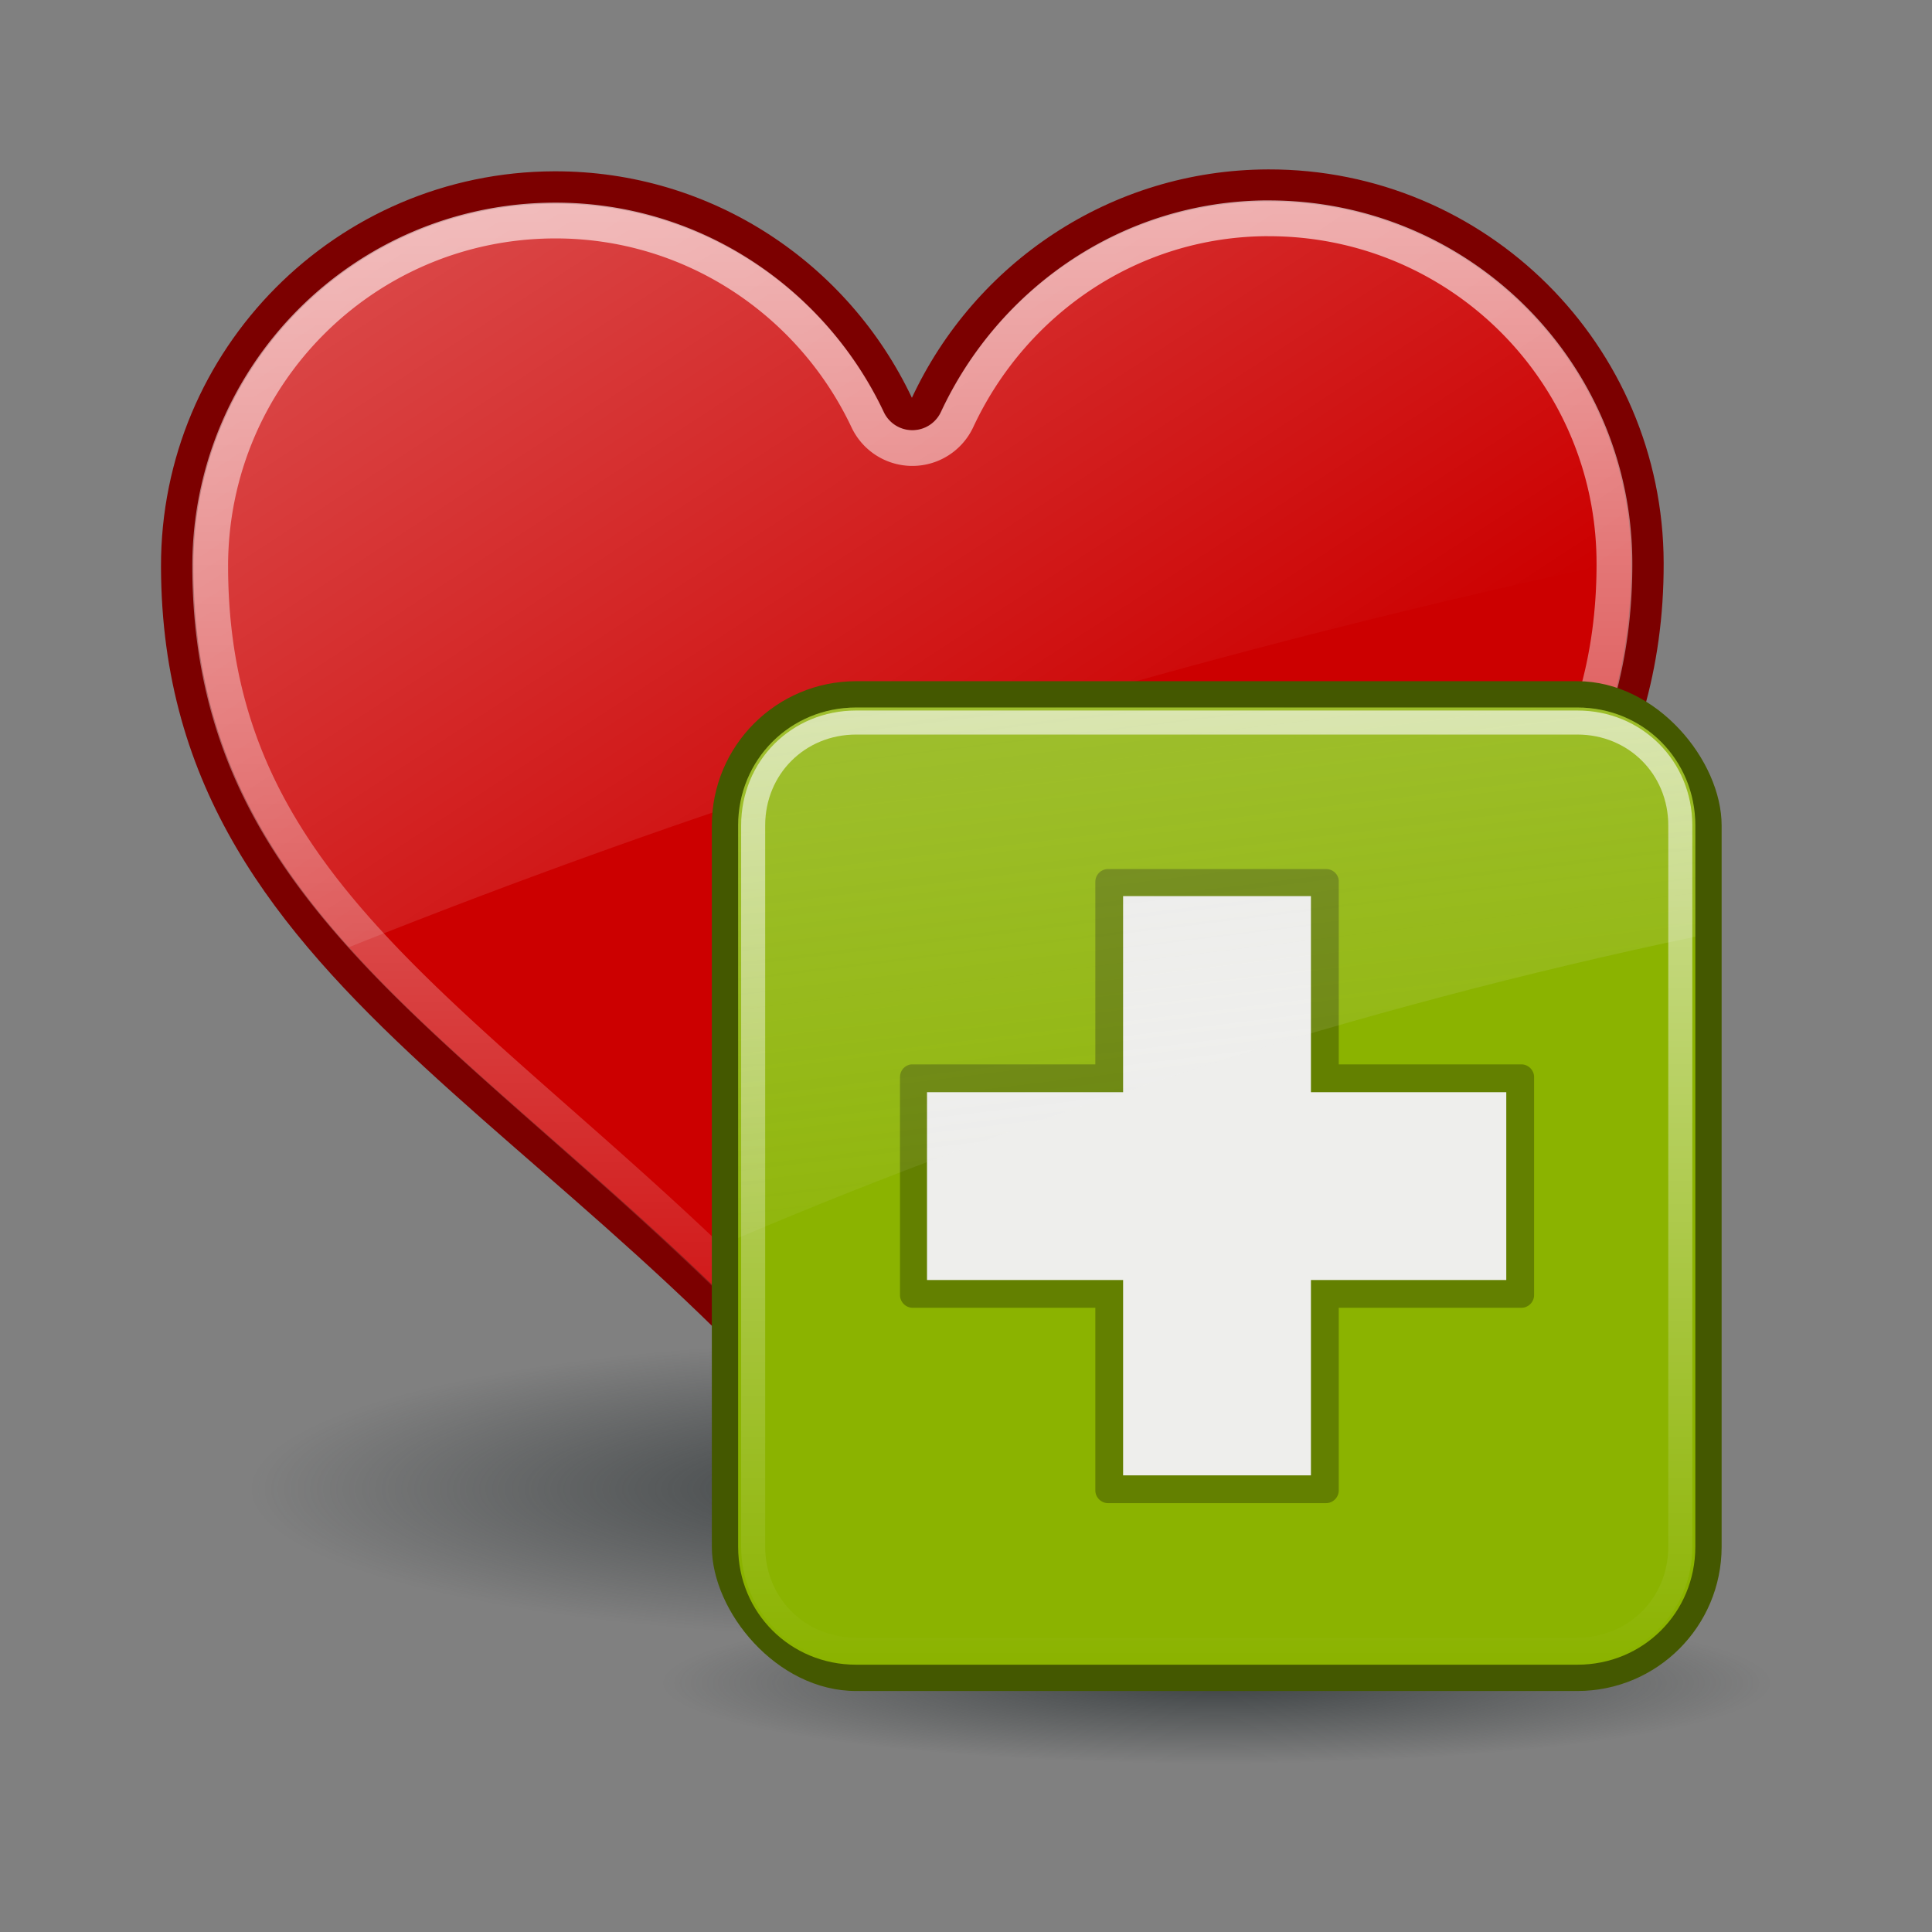 <svg:svg xmlns:ns1="http://www.w3.org/1999/xlink" xmlns:svg="http://www.w3.org/2000/svg" height="54" viewBox="-1.5 -1.265 54 54" width="54">
 <svg:rect x="-1.5" y="-1.265" width="54" height="54" fill="#808080" stroke="none"/>
 <svg:defs id="0">
  <svg:linearGradient id="4">
   <svg:stop id="5K" stop-color="#2e3436" />
   <svg:stop id="5L" offset="1" stop-color="#2e3436" stop-opacity="0" />
  </svg:linearGradient>
  <svg:linearGradient id="5">
   <svg:stop id="5M" stop-color="#fff" />
   <svg:stop id="5N" offset="1" stop-color="#fff" stop-opacity="0" />
  </svg:linearGradient>
  <svg:linearGradient id="6">
   <svg:stop id="5O" stop-color="#fff" stop-opacity="0.8" />
   <svg:stop id="5P" offset="1" stop-color="#fff" stop-opacity="0" />
  </svg:linearGradient>
  <svg:linearGradient id="7">
   <svg:stop id="5Q" stop-color="#777" />
   <svg:stop id="5R" offset="1" stop-color="#fff" />
  </svg:linearGradient>
  <svg:mask id="8">
   <svg:rect fill="url(#O)" height="53.827" id="5S" width="60.58" x="69.801" y="169.35" />
  </svg:mask>
  <svg:mask id="9">
   <svg:rect fill="url(#P)" height="53.827" id="5T" width="60.58" x="69.801" y="79.59" />
  </svg:mask>
  <svg:linearGradient id="A">
   <svg:stop id="5U" stop-color="#fff" stop-opacity="0" />
   <svg:stop id="5V" offset="1" stop-color="#fff" />
  </svg:linearGradient>
  <svg:linearGradient id="B">
   <svg:stop id="5W" stop-opacity="0.678" />
   <svg:stop id="5X" offset="0.57" stop-opacity="0.329" />
   <svg:stop id="5Y" offset="1" stop-opacity="0" />
  </svg:linearGradient>
  <svg:linearGradient id="C">
   <svg:stop id="5Z" stop-color="#e8e8e8" />
   <svg:stop id="5a" offset="1" stop-color="#fff" stop-opacity="0" />
  </svg:linearGradient>
  <svg:linearGradient id="D">
   <svg:stop id="5b" stop-color="#b8b8b8" />
   <svg:stop id="5c" offset="1" stop-color="#b8b8b8" stop-opacity="0" />
  </svg:linearGradient>
  <svg:linearGradient id="E">
   <svg:stop id="5d" stop-opacity="0.314" />
   <svg:stop id="5e" offset="1" stop-opacity="0" />
  </svg:linearGradient>
  <svg:linearGradient id="F">
   <svg:stop id="5f" stop-color="#e6da1e" />
   <svg:stop id="5g" offset="1" stop-color="#fff99b" />
  </svg:linearGradient>
  <svg:linearGradient id="G">
   <svg:stop id="5h" stop-color="#2b2000" />
   <svg:stop id="5i" offset="1" stop-color="#fff" stop-opacity="0.521" />
  </svg:linearGradient>
  <svg:radialGradient cx="23.994" cy="40.443" gradientTransform="matrix(1,0,0,0.224,0,31.364)" gradientUnits="userSpaceOnUse" id="H" r="18.515" ns1:href="#4" />
  <svg:linearGradient gradientUnits="userSpaceOnUse" id="I" x2="0" y1="5.406" y2="41.75" ns1:href="#6" />
  <svg:linearGradient gradientUnits="userSpaceOnUse" id="J" x1="-3.482" x2="27.01" y1="-20.389" y2="26.28" ns1:href="#5" />
  <svg:linearGradient gradientTransform="translate(0.706,-1.5)" gradientUnits="userSpaceOnUse" id="K" x1="4.094" x2="15.298" y1="-58.01" y2="33.906" ns1:href="#N" />
  <svg:linearGradient gradientUnits="userSpaceOnUse" id="L" x2="0" y1="4.219" y2="43.781" ns1:href="#6" />
  <svg:radialGradient cx="24.377" cy="45.941" gradientTransform="matrix(1,0,0,0.146,0,39.255)" gradientUnits="userSpaceOnUse" id="M" r="23.08" ns1:href="#4" />
  <svg:linearGradient id="N">
   <svg:stop id="5j" stop-color="#eeeeec" />
   <svg:stop id="5k" offset="1" stop-color="#eeeeec" stop-opacity="0" />
  </svg:linearGradient>
  <svg:linearGradient gradientUnits="userSpaceOnUse" id="O" x1="84.989" x2="115.19" y1="182.8" y2="209.73">
   <svg:stop id="5l" stop-color="#fff" />
   <svg:stop id="5m" offset="1" stop-color="#fff" stop-opacity="0" />
  </svg:linearGradient>
  <svg:linearGradient gradientUnits="userSpaceOnUse" id="P" x1="84.989" x2="115.19" y1="93.04" y2="119.97">
   <svg:stop id="5n" stop-color="#fff" />
   <svg:stop id="5o" offset="1" stop-color="#fff" stop-opacity="0" />
  </svg:linearGradient>
  <svg:linearGradient id="Q">
   <svg:stop id="5p" stop-color="#fff" stop-opacity="0.59" />
   <svg:stop id="5q" offset="1" stop-color="#fff" stop-opacity="0" />
  </svg:linearGradient>
  <svg:linearGradient gradientUnits="objectBoundingBox" id="R" x1="0" x2="1" ns1:href="#3p" />
  <svg:linearGradient id="S">
   <svg:stop id="5r" stop-color="#578dbb" />
   <svg:stop id="5s" offset="1" stop-color="#0b335d" />
  </svg:linearGradient>
  <svg:linearGradient gradientUnits="objectBoundingBox" id="T" x1="0" x2="1" ns1:href="#3I" />
  <svg:linearGradient gradientUnits="objectBoundingBox" id="U" x1="0" x2="1" ns1:href="#A" />
  <svg:pattern height="109" id="V" width="399" />
  <svg:pattern height="1200" id="W" width="1600" />
  <svg:linearGradient id="X" x1="0.528" x2="0.353" y1="0.461" y2="-1.328" ns1:href="#U" />
  <svg:linearGradient id="Y" x2="0" y1="0.797" y2="-0.055" ns1:href="#2O" />
  <svg:linearGradient id="Z" x1="0.996" x2="-0.043" y1="0.695" y2="0.671" ns1:href="#2O" />
  <svg:linearGradient id="a" x1="0.932" x2="0.188" y1="0.758" y2="-0.055" ns1:href="#2O" />
  <svg:linearGradient id="b" x1="0.789" x2="-0.281" y1="0.758" y2="0.508" ns1:href="#2O" />
  <svg:linearGradient id="c" x1="0.535" x2="0.127" y1="0.125" y2="1.031" ns1:href="#R" />
  <svg:linearGradient id="d" x1="0.627" x2="0.529" y1="0.203" y2="1.203" ns1:href="#R" />
  <svg:linearGradient id="e" x1="0.744" x2="0.684" y1="0.227" y2="1.539" ns1:href="#R" />
  <svg:linearGradient id="f" x1="1.467" x2="0.431" y1="0.745" y2="0.557" ns1:href="#5" />
  <svg:linearGradient id="g" x1="0.27" x2="0.378" y1="0.727" y2="-0.094" ns1:href="#R" />
  <svg:linearGradient id="h" x1="0.459" x2="1.279" y1="0.82" y2="-1.086" ns1:href="#R" />
  <svg:linearGradient id="i" x1="0.691" x2="0.366" y1="0.219" y2="1.297" ns1:href="#R" />
  <svg:linearGradient id="j" x1="0.314" x2="1.178" y1="0.547" y2="0.047" ns1:href="#R" />
  <svg:radialGradient cx="0.5" cy="0.5" fx="0.506" fy="0.723" id="k" r="0.5" ns1:href="#B" />
  <svg:linearGradient id="l" x1="2.431" x2="-0.264" y1="0.016" y2="0.477" ns1:href="#5" />
  <svg:linearGradient id="m" x1="0.455" x2="1.303" y1="0.359" y2="2.203" ns1:href="#R" />
  <svg:radialGradient cx="0.535" cy="0.227" fx="0.539" fy="-0.031" id="n" r="0.636" ns1:href="#u" />
  <svg:linearGradient id="o" x2="0" y1="0.602" y2="-0.125" ns1:href="#U" />
  <svg:linearGradient id="p" x1="0.52" x2="0.227" y1="0.664" y2="-0.07" ns1:href="#R" />
  <svg:linearGradient id="q" x2="0" y1="0.585" y2="1.231" ns1:href="#U" />
  <svg:linearGradient gradientUnits="objectBoundingBox" id="r" x1="0" x2="1" ns1:href="#1W" />
  <svg:linearGradient id="s">
   <svg:stop id="5t" stop-color="#63b5e8" />
   <svg:stop id="5u" offset="1" stop-color="#001b7b" />
  </svg:linearGradient>
  <svg:linearGradient id="t">
   <svg:stop id="5v" offset="0.006" stop-color="#001b7b" />
   <svg:stop id="5w" offset="1" stop-color="#0093dd" />
  </svg:linearGradient>
  <svg:linearGradient id="u">
   <svg:stop id="5x" stop-color="#e3f9ff" />
   <svg:stop id="5y" offset="0.362" stop-color="#73bee7" />
   <svg:stop id="5z" offset="0.625" stop-color="#438ec5" />
   <svg:stop id="60" offset="0.726" stop-color="#477daf" />
   <svg:stop id="61" offset="1" stop-color="#020407" />
  </svg:linearGradient>
  <svg:linearGradient id="v" x1="0.729" x2="0.359" y1="-0.06" y2="0.276" ns1:href="#5" />
  <svg:radialGradient cx="227.01" cy="477.83" fx="240.39" fy="325.77" gradientUnits="userSpaceOnUse" id="w" r="200.73" ns1:href="#10" />
  <svg:linearGradient gradientUnits="userSpaceOnUse" id="x" x1="43.4" x2="38.977" y1="-53.39" y2="40.05" ns1:href="#5" />
  <svg:linearGradient gradientUnits="userSpaceOnUse" id="y" x1="77.29" x2="53.21" y1="180.93" y2="24.17" ns1:href="#5" />
  <svg:linearGradient gradientUnits="objectBoundingBox" id="z" x1="0" x2="1" ns1:href="#B" />
  <svg:linearGradient id="10">
   <svg:stop id="62" stop-color="#e3f9ff" />
   <svg:stop id="63" offset="0.362" stop-color="#8fb6cb" />
   <svg:stop id="64" offset="0.625" stop-color="#438ec5" />
   <svg:stop id="65" offset="0.726" stop-color="#477daf" />
   <svg:stop id="66" offset="1" stop-color="#020407" />
  </svg:linearGradient>
  <svg:linearGradient id="11">
   <svg:stop id="67" stop-opacity="0.306" />
   <svg:stop id="68" offset="1" stop-opacity="0" />
  </svg:linearGradient>
  <svg:linearGradient id="12">
   <svg:stop id="69" stop-color="#fff" />
   <svg:stop id="6A" offset="0.38" stop-color="#1d1d1d" stop-opacity="0.561" />
   <svg:stop id="6B" offset="0.51" stop-opacity="0.302" />
   <svg:stop id="6C" offset="0.641" stop-opacity="0.216" />
   <svg:stop id="6D" offset="1" stop-opacity="0" />
  </svg:linearGradient>
  <svg:radialGradient cx="79.896" cy="77.945" gradientUnits="userSpaceOnUse" id="13" r="68.38" ns1:href="#z" />
  <svg:linearGradient gradientTransform="matrix(1.069,0,0,0.935,-225,0)" gradientUnits="userSpaceOnUse" id="14" x1="178.42" x2="88.36" y1="199.49" y2="112.49" ns1:href="#5" />
  <svg:linearGradient id="15" ns1:href="#11" />
  <svg:linearGradient gradientTransform="matrix(1.335,0,0,1.038,-0.721,-66.607)" gradientUnits="userSpaceOnUse" id="16" x1="52.683" x2="58.38" y1="104.09" y2="252.55" ns1:href="#29" />
  <svg:linearGradient gradientTransform="matrix(1.112,0,0,0.772,-0.721,-29.982)" gradientUnits="userSpaceOnUse" id="17" x2="0" y1="64.818" y2="122.69" ns1:href="#5" />
  <svg:linearGradient gradientTransform="matrix(1.127,0,0,0.781,0.981,-27.991)" gradientUnits="userSpaceOnUse" id="18" x2="0" y1="-23.329" y2="190.05" ns1:href="#29" />
  <svg:linearGradient gradientTransform="matrix(1.177,0,0,0.822,0,4.496)" gradientUnits="userSpaceOnUse" id="19" x1="96.41" x2="81.07" y1="57.34" y2="196.05" ns1:href="#28" />
  <svg:linearGradient gradientTransform="scale(1.322,0.756)" gradientUnits="userSpaceOnUse" id="1A" x1="84.961" x2="42.644" y1="92.15" y2="53.36" ns1:href="#1L" />
  <svg:linearGradient gradientTransform="matrix(0.818,0,0,1.17,53.435,-2.096)" gradientUnits="userSpaceOnUse" id="1B" x1="31.829" x2="33.2" y1="61.778" y2="6.859" ns1:href="#29" />
  <svg:linearGradient gradientTransform="scale(0.388,2.577)" gradientUnits="userSpaceOnUse" id="1C" x1="186.07" x2="202.64" y1="23.533" y2="23.473" ns1:href="#5" />
  <svg:linearGradient gradientTransform="scale(0.788,1.269)" gradientUnits="userSpaceOnUse" id="1D" x2="0" y1="54.99" y2="50.608" ns1:href="#1K" />
  <svg:linearGradient gradientTransform="matrix(0.492,0,0,1.945,53.11,-2.377)" gradientUnits="userSpaceOnUse" id="1E" x1="133.07" x2="118.58" y1="28.23" y2="13.431" ns1:href="#29" />
  <svg:linearGradient gradientTransform="scale(0.094,10.592)" gradientUnits="userSpaceOnUse" id="1F" x1="1270.31" x2="1247.68" y1="4.877" y2="0.723" ns1:href="#29" />
  <svg:linearGradient gradientTransform="matrix(0.094,0,0,10.592,1.245,0)" gradientUnits="userSpaceOnUse" id="1G" x1="1270.31" x2="1247.68" y1="4.877" y2="0.723" ns1:href="#29" />
  <svg:linearGradient id="1H">
   <svg:stop id="6E" stop-opacity="0.408" />
   <svg:stop id="6F" offset="0.648" stop-opacity="0.079" />
   <svg:stop id="6G" offset="1" stop-opacity="0" />
  </svg:linearGradient>
  <svg:linearGradient id="1I">
   <svg:stop id="6H" stop-opacity="0.701" />
   <svg:stop id="6I" offset="1" stop-opacity="0" />
  </svg:linearGradient>
  <svg:linearGradient id="1J">
   <svg:stop id="6J" stop-color="#a4d8f7" stop-opacity="0.196" />
   <svg:stop id="6K" offset="0.432" stop-color="#009bf7" stop-opacity="0.196" />
   <svg:stop id="6L" offset="1" stop-color="#a4d8f7" stop-opacity="0.196" />
  </svg:linearGradient>
  <svg:linearGradient id="1K">
   <svg:stop id="6M" stop-color="#4d90fa" />
   <svg:stop id="6N" offset="1" stop-color="#4d90fa" stop-opacity="0" />
  </svg:linearGradient>
  <svg:linearGradient id="1L">
   <svg:stop id="6O" />
   <svg:stop id="6P" offset="1" stop-opacity="0" />
  </svg:linearGradient>
  <svg:linearGradient id="1M">
   <svg:stop id="6Q" stop-color="#b18e4b" />
   <svg:stop id="6R" offset="1" stop-color="#f7dca0" />
  </svg:linearGradient>
  <svg:linearGradient id="1N">
   <svg:stop id="6S" stop-opacity="0.148" />
   <svg:stop id="6T" offset="0.5" stop-color="#7f7f7f" stop-opacity="0.498" />
   <svg:stop id="6U" offset="0.75" stop-color="#bfbfbf" stop-opacity="0.247" />
   <svg:stop id="6V" offset="0.875" stop-color="#dfdfdf" stop-opacity="0.122" />
   <svg:stop id="6W" offset="1" stop-color="#fff" stop-opacity="0" />
  </svg:linearGradient>
  <svg:radialGradient cx="23.757" cy="60.08" gradientTransform="matrix(1.098,0,0,1.084,-101.393,46.027)" gradientUnits="userSpaceOnUse" id="1O" r="21.03" ns1:href="#D" />
  <svg:linearGradient gradientTransform="matrix(0.818,0,0,1.17,-100.252,48.933)" gradientUnits="userSpaceOnUse" id="1P" x1="31.829" x2="33.2" y1="61.778" y2="6.859" ns1:href="#C" />
  <svg:radialGradient cx="92.48" cy="20.827" gradientTransform="matrix(0.553,0,0,2.153,-101.393,46.027)" gradientUnits="userSpaceOnUse" id="1Q" r="45.889" ns1:href="#D" />
  <svg:linearGradient gradientTransform="matrix(0.492,0,0,1.945,-100.252,48.933)" gradientUnits="userSpaceOnUse" id="1R" x1="133.07" x2="118.58" y1="28.23" y2="13.431" ns1:href="#C" />
  <svg:linearGradient gradientTransform="matrix(0.492,0,0,1.945,-100.252,48.933)" gradientUnits="userSpaceOnUse" id="1S" x1="108.5" x2="185.23" y1="17.574" y2="24.331" ns1:href="#C" />
  <svg:linearGradient gradientTransform="scale(0.764,1.308)" gradientUnits="userSpaceOnUse" id="1T" x1="28.814" x2="47.37" y1="-1.616" y2="22.77" ns1:href="#5" />
  <svg:linearGradient gradientTransform="scale(0.475,2.103)" gradientUnits="userSpaceOnUse" id="1U" x1="30.723" x2="39.781" y1="28.14" y2="27.315" ns1:href="#5" />
  <svg:linearGradient gradientTransform="matrix(0.48,0,0,0.81,36.768,3.324)" gradientUnits="userSpaceOnUse" id="1V" x1="30.382" x2="47.37" y1="7.533" y2="22.77" ns1:href="#5" />
  <svg:linearGradient gradientTransform="scale(0.475,2.103)" gradientUnits="userSpaceOnUse" id="1W" x1="25.955" x2="39.782" y1="25.07" y2="27.315" ns1:href="#5" />
  <svg:linearGradient gradientTransform="matrix(0.197,0,0,22.099,-123.667,57.189)" gradientUnits="userSpaceOnUse" id="1X" x1="1270.31" x2="1247.68" y1="4.877" y2="0.723" ns1:href="#C" />
  <svg:linearGradient gradientTransform="matrix(0.197,0,0,22.099,-126.264,57.189)" gradientUnits="userSpaceOnUse" id="1Y" x1="1270.31" x2="1247.68" y1="4.877" y2="0.723" ns1:href="#C" />
  <svg:linearGradient gradientTransform="matrix(1.379,0.333,-0.194,0.776,41.543,-28.912)" gradientUnits="userSpaceOnUse" id="1Z" x1="151.44" x2="-2.936" y1="231.81" y2="114.13" ns1:href="#1L" />
  <svg:radialGradient cx="24.826" cy="176.56" fx="30.803" fy="141.29" gradientUnits="userSpaceOnUse" id="1a" r="51.668" ns1:href="#2S" />
  <svg:linearGradient gradientTransform="scale(1.207,0.828)" gradientUnits="userSpaceOnUse" id="1b" x1="99.38" x2="79.888" y1="471.01" y2="7.848" ns1:href="#2Q" />
  <svg:linearGradient gradientTransform="scale(1.27,0.787)" gradientUnits="userSpaceOnUse" id="1c" x1="82.74" x2="85.39" y1="10.949" y2="175.16" ns1:href="#1J" />
  <svg:linearGradient gradientTransform="scale(1.27,0.787)" gradientUnits="userSpaceOnUse" id="1d" x1="80.18" x2="64.52" y1="-59.39" y2="123.38" ns1:href="#2J" />
  <svg:linearGradient gradientTransform="matrix(1.054,0,0,0.949,-6.818,-12.273)" gradientUnits="userSpaceOnUse" id="1e" x1="-191.46" x2="-165.59" ns1:href="#C" />
  <svg:linearGradient gradientTransform="matrix(1.13,0,0,1.11,165.41,-11.418)" gradientUnits="userSpaceOnUse" id="1f" x1="-49.17" x2="-160.71" y1="121.41" y2="-157.54" ns1:href="#D" />
  <svg:linearGradient gradientTransform="matrix(1.251,0,0,0.807,0,1.959)" gradientUnits="userSpaceOnUse" id="1g" x1="88.71" x2="104.81" y1="138.15" y2="151.63" ns1:href="#37" />
  <svg:radialGradient cx="-77.37" cy="42.634" fx="-80.04" fy="44.47" gradientTransform="matrix(1.13,0,0,1.11,165.865,-12.782)" gradientUnits="userSpaceOnUse" id="1h" r="216.27" ns1:href="#C" />
  <svg:radialGradient cx="42.01" cy="39.01" fx="42.28" fy="39.41" gradientUnits="userSpaceOnUse" id="1i" r="11.574" ns1:href="#1H" />
  <svg:linearGradient gradientTransform="scale(0.502,1.992)" gradientUnits="userSpaceOnUse" id="1j" x1="304.43" x2="115.39" y1="60.47" y2="15.12" ns1:href="#1H" />
  <svg:linearGradient gradientTransform="scale(0.791,1.264)" gradientUnits="userSpaceOnUse" id="1k" x1="-39.13" x2="48.06" y1="-104.45" y2="120.12" ns1:href="#A" />
  <svg:linearGradient gradientTransform="matrix(0.451,0,0,1.783,1.046,2.663)" gradientUnits="userSpaceOnUse" id="1l" x1="133.07" x2="118.58" y1="28.23" y2="13.431" ns1:href="#C" />
  <svg:radialGradient cx="4.985" cy="108.47" fx="5.252" fy="108.73" gradientTransform="matrix(14.857,0,0,7.657,118.784,-641.513)" gradientUnits="userSpaceOnUse" id="1m" r="34.22" ns1:href="#39" />
  <svg:linearGradient gradientTransform="matrix(11.871,0,0,9.583,25.161,-508.764)" gradientUnits="userSpaceOnUse" id="1n" x1="36.826" x2="25.762" y1="75.33" y2="135.9" ns1:href="#39" />
  <svg:linearGradient gradientUnits="objectBoundingBox" id="1o" x1="0" x2="1" ns1:href="#2Y" />
  <svg:linearGradient gradientTransform="scale(1.475,0.678)" gradientUnits="userSpaceOnUse" id="1p" x2="0" y1="1035.33" y2="636.26" ns1:href="#4Z" />
  <svg:linearGradient gradientTransform="scale(1.475,0.678)" gradientUnits="userSpaceOnUse" id="1q" x2="0" y1="635.75" y2="1038.94" ns1:href="#4Z" />
  <svg:linearGradient gradientTransform="scale(1.479,0.676)" gradientUnits="userSpaceOnUse" id="1r" x2="0" y1="827.01" y2="646.06" ns1:href="#A" />
  <svg:linearGradient gradientUnits="objectBoundingBox" id="1s" x1="0" x2="1" ns1:href="#E" />
  <svg:linearGradient gradientUnits="objectBoundingBox" id="1t" x1="0" x2="1" ns1:href="#1M" />
  <svg:linearGradient gradientUnits="objectBoundingBox" id="1u" x1="0" x2="1" ns1:href="#F" />
  <svg:linearGradient gradientUnits="objectBoundingBox" id="1v" x1="0" x2="1" ns1:href="#G" />
  <svg:linearGradient gradientUnits="userSpaceOnUse" id="1w" x1="35.35" x2="34.34" y1="29.386" y2="-9.469" ns1:href="#1v" />
  <svg:linearGradient id="1x">
   <svg:stop id="6X" stop-color="#ffeb00" />
   <svg:stop id="6Y" offset="1" stop-color="#fff" stop-opacity="0" />
  </svg:linearGradient>
  <svg:linearGradient gradientUnits="objectBoundingBox" id="1y" x1="0" x2="1" ns1:href="#Q" />
  <svg:linearGradient id="1z">
   <svg:stop id="6Z" stop-color="#22bfee" />
   <svg:stop id="6a" offset="1" stop-color="#11679f" />
  </svg:linearGradient>
  <svg:radialGradient cx="0.5" cy="0.5" id="20" r="0.515" ns1:href="#7" />
  <svg:linearGradient id="21" x1="0.948" x2="0.007" y1="0.089" y2="0.77" ns1:href="#1x" />
  <svg:linearGradient gradientUnits="userSpaceOnUse" id="22" x1="217.87" x2="7.135" y1="217.29" y2="6.554">
   <svg:stop id="6b" stop-color="#3c5c82" />
   <svg:stop id="6c" offset="1" stop-color="#001b7b" />
  </svg:linearGradient>
  <svg:linearGradient gradientUnits="userSpaceOnUse" id="23" x1="214.27" x2="10.728" y1="213.71" y2="10.168">
   <svg:stop id="6d" stop-color="#0068c6" />
   <svg:stop id="6e" offset="1" stop-color="#3c5cb2" />
  </svg:linearGradient>
  <svg:linearGradient gradientUnits="userSpaceOnUse" id="24" x2="0" y1="211.02" y2="12.814">
   <svg:stop id="6f" stop-color="#418ade" />
   <svg:stop id="6g" offset="0.5" stop-color="#a4cdec" />
   <svg:stop id="6h" offset="1" stop-color="#039" />
  </svg:linearGradient>
  <svg:radialGradient cx="-1.366" cy="223.93" gradientUnits="userSpaceOnUse" id="25" r="299.16">
   <svg:stop id="6i" stop-color="#fff" />
   <svg:stop id="6j" offset="0.45" stop-color="#418ade" />
   <svg:stop id="6k" offset="0.75" stop-color="#3c5cb2" />
   <svg:stop id="6l" offset="1" stop-color="#0068c6" />
  </svg:radialGradient>
  <svg:linearGradient gradientUnits="userSpaceOnUse" id="26" x2="0" y1="6.137" y2="129.35">
   <svg:stop id="6m" stop-color="#fff" />
   <svg:stop id="6n" offset="1" stop-color="#0093dd" stop-opacity="0" />
  </svg:linearGradient>
  <svg:linearGradient gradientUnits="userSpaceOnUse" id="27" x1="94.52" x2="184.72" y1="133.66" y2="43.46">
   <svg:stop id="6o" stop-color="#fff" />
   <svg:stop id="6p" offset="0.317" stop-color="#fcfeff" />
   <svg:stop id="6q" offset="0.571" stop-color="#f2faff" />
   <svg:stop id="6r" offset="0.803" stop-color="#e1f3ff" />
   <svg:stop id="6s" offset="1" stop-color="#ccebff" />
  </svg:linearGradient>
  <svg:linearGradient id="28">
   <svg:stop id="6t" stop-color="#fff" />
   <svg:stop id="6u" offset="1" stop-color="#fff" stop-opacity="0.352" />
  </svg:linearGradient>
  <svg:linearGradient id="29">
   <svg:stop id="6v" stop-color="#7e818c" />
   <svg:stop id="6w" offset="1" stop-color="#d5dbed" />
  </svg:linearGradient>
  <svg:linearGradient gradientTransform="matrix(1.054,0,0,0.949,-6.818,-12.273)" gradientUnits="userSpaceOnUse" id="2A" x1="-191.46" x2="-165.59" ns1:href="#29" />
  <svg:radialGradient cx="-77.37" cy="42.634" fx="-80.04" fy="44.47" gradientTransform="matrix(1.13,0,0,1.11,165.865,-12.782)" gradientUnits="userSpaceOnUse" id="2B" r="216.27" ns1:href="#29" />
  <svg:linearGradient gradientTransform="matrix(-0.439,-0.211,-0.19,0.501,62.637,233.161)" gradientUnits="userSpaceOnUse" id="2C" x1="100.77" x2="125.26" ns1:href="#3Y" />
  <svg:linearGradient gradientTransform="matrix(-0.439,-0.211,-0.19,0.501,62.637,233.161)" gradientUnits="userSpaceOnUse" id="2D" x1="104.09" x2="123.82" y1="83.36" y2="70.957" ns1:href="#3Y" />
  <svg:linearGradient gradientTransform="matrix(-0.413,-0.198,-0.202,0.533,16.261,245.634)" gradientUnits="userSpaceOnUse" id="2E" x1="10.146" x2="19.678" y1="21.762" y2="15.811" ns1:href="#3X" />
  <svg:linearGradient gradientTransform="scale(0.96,1.042)" gradientUnits="userSpaceOnUse" id="2F" x1="226.35" x2="174.44" y1="198.75" y2="217.63" ns1:href="#3Y" />
  <svg:linearGradient gradientTransform="scale(1.207,0.829)" gradientUnits="userSpaceOnUse" id="2G" spreadMethod="reflect" x1="97.35" x2="99.21" y1="112.84" y2="115.81" ns1:href="#3W" />
  <svg:linearGradient gradientTransform="matrix(0.987,0,0,1.013,0.643,-0.964)" gradientUnits="userSpaceOnUse" id="2H" x1="-13.151" x2="-5.591" y1="250.49" y2="258.31" ns1:href="#3W" />
  <svg:linearGradient gradientTransform="scale(0.867,1.154)" gradientUnits="userSpaceOnUse" id="2I" x1="240.98" x2="231.9" y1="200.62" y2="205.46" ns1:href="#5" />
  <svg:linearGradient gradientTransform="matrix(1.108,0,0,0.832,-1.073,28.762)" gradientUnits="userSpaceOnUse" id="2J" x1="7.105" x2="46.49" y1="221.98" y2="259.94" ns1:href="#5" />
  <svg:linearGradient gradientTransform="matrix(1.108,0,0,0.832,11.623,17.674)" gradientUnits="userSpaceOnUse" id="2K" x1="7.105" x2="46.49" y1="221.98" y2="259.94" ns1:href="#5" />
  <svg:linearGradient id="2L" x1="0.857" x2="0.655" y1="-0.461" y2="0.734" ns1:href="#5" />
  <svg:linearGradient gradientUnits="objectBoundingBox" id="2M" x1="0" x2="1" ns1:href="#2J" />
  <svg:linearGradient id="2N" x1="0.677" x2="0.506" y1="-1.129" y2="0.871" ns1:href="#2M" />
  <svg:linearGradient gradientUnits="objectBoundingBox" id="2O" x1="0" x2="1" ns1:href="#1J" />
  <svg:linearGradient id="2P" x1="0.705" x2="0.734" y1="-0.359" y2="1.438" ns1:href="#2O" />
  <svg:linearGradient id="2Q">
   <svg:stop id="6x" />
   <svg:stop id="6y" offset="1" stop-color="#fff" />
  </svg:linearGradient>
  <svg:linearGradient id="2R" x1="0.772" x2="0.606" y1="3.795" y2="-0.144" ns1:href="#2Q" />
  <svg:linearGradient gradientUnits="objectBoundingBox" id="2S" x1="0" x2="1" ns1:href="#1H" />
  <svg:radialGradient cx="0.49" cy="0.506" fx="0.544" fy="0.192" id="2T" r="0.46" ns1:href="#2S" />
  <svg:linearGradient id="2U">
   <svg:stop id="6z" stop-color="#648ea9" />
   <svg:stop id="70" offset="1" stop-color="#81b7da" />
  </svg:linearGradient>
  <svg:linearGradient id="2V">
   <svg:stop id="71" stop-color="#242424" />
   <svg:stop id="72" offset="1" stop-color="#4e4e4e" />
  </svg:linearGradient>
  <svg:linearGradient id="2W">
   <svg:stop id="73" stop-opacity="0.198" />
   <svg:stop id="74" offset="1" stop-opacity="0" />
  </svg:linearGradient>
  <svg:linearGradient gradientTransform="scale(1.031,0.97)" gradientUnits="userSpaceOnUse" id="2X" x1="179.84" x2="200.26" y1="178.66" y2="302.01" ns1:href="#1G" />
  <svg:linearGradient gradientTransform="scale(1.034,0.967)" gradientUnits="userSpaceOnUse" id="2Y" x1="178.65" x2="198.41" y1="179.88" y2="299.24" ns1:href="#1G" />
  <svg:linearGradient gradientTransform="scale(1.027,0.974)" gradientUnits="userSpaceOnUse" id="2Z" x1="181.36" x2="202.66" y1="177.2" y2="305.86" ns1:href="#1G" />
  <svg:linearGradient gradientTransform="scale(1.023,0.978)" gradientUnits="userSpaceOnUse" id="2a" x1="182.83" x2="205.02" y1="175.8" y2="309.8" ns1:href="#1G" />
  <svg:linearGradient gradientTransform="scale(1.037,0.964)" gradientUnits="userSpaceOnUse" id="2b" x1="177.86" x2="197.19" y1="181.43" y2="298.18" ns1:href="#1G" />
  <svg:linearGradient gradientTransform="scale(1.082,0.924)" gradientUnits="userSpaceOnUse" id="2c" x1="55.6" x2="40.877" y1="-30.81" y2="218.59" ns1:href="#2Q" />
  <svg:linearGradient gradientTransform="scale(1.329,0.752)" gradientUnits="userSpaceOnUse" id="2d" x1="64.12" x2="37.548" y1="47.804" y2="140.38" ns1:href="#1P" />
  <svg:linearGradient gradientTransform="scale(1.162,0.861)" gradientUnits="userSpaceOnUse" id="2e" x1="83.12" x2="77.12" y1="92.63" y2="56.942" ns1:href="#4L" />
  <svg:linearGradient gradientTransform="scale(1.162,0.861)" gradientUnits="userSpaceOnUse" id="2f" x1="48.888" x2="99.63" y1="90.16" y2="86.57" ns1:href="#4I" />
  <svg:linearGradient gradientTransform="scale(1.636,0.611)" gradientUnits="userSpaceOnUse" id="2g" x1="57.724" x2="55.957" y1="184.34" y2="144.17" ns1:href="#1G" />
  <svg:linearGradient gradientTransform="scale(1.163,0.86)" gradientUnits="userSpaceOnUse" id="2h" x1="55.05" x2="109.28" y1="85.88" y2="88.11" ns1:href="#4I" />
  <svg:linearGradient gradientTransform="scale(1.162,0.861)" gradientUnits="userSpaceOnUse" id="2i" x2="0" y1="28.16" y2="107.53" ns1:href="#4L" />
  <svg:linearGradient gradientTransform="scale(1.162,0.861)" gradientUnits="userSpaceOnUse" id="2j" x1="47.24" x2="109.63" y1="77.45" y2="76.1" ns1:href="#4I" />
  <svg:linearGradient gradientTransform="scale(1.18,0.848)" gradientUnits="userSpaceOnUse" id="2k" x1="71.901" x2="85.29" y1="69.21" y2="102.18" ns1:href="#4L" />
  <svg:linearGradient gradientTransform="scale(0.943,1.061)" gradientUnits="userSpaceOnUse" id="2l" x1="55.24" x2="25.401" y1="97.36" y2="29.79" ns1:href="#4I" />
  <svg:linearGradient gradientTransform="scale(1.289,0.776)" gradientUnits="userSpaceOnUse" id="2m" x2="0" y1="101.9" y2="160.91" ns1:href="#4L" />
  <svg:linearGradient gradientTransform="scale(1.204,0.831)" gradientUnits="userSpaceOnUse" id="2n" x1="69.36" x2="71.68" y1="56.763" y2="101.29" ns1:href="#4L" />
  <svg:linearGradient gradientTransform="scale(1.709,0.585)" gradientUnits="userSpaceOnUse" id="2o" x1="28.814" x2="10.583" y1="221.8" y2="235.65" ns1:href="#A" />
  <svg:radialGradient cx="24.826" cy="176.56" fx="40.975" fy="162.11" gradientUnits="userSpaceOnUse" id="2p" r="42.86" ns1:href="#2S" />
  <svg:linearGradient gradientTransform="scale(0.984,1.016)" gradientUnits="userSpaceOnUse" id="2q" x1="693.25" x2="657.75" y1="697.25" y2="677.27" ns1:href="#1L" />
  <svg:linearGradient gradientTransform="scale(0.987,1.013)" gradientUnits="userSpaceOnUse" id="2r" x1="681.34" x2="641.37" y1="728.77" y2="705.91" ns1:href="#1L" />
  <svg:linearGradient gradientTransform="scale(0.989,1.011)" gradientUnits="userSpaceOnUse" id="2s" x1="649.57" x2="630.48" y1="677.24" y2="668.92" ns1:href="#5" />
  <svg:linearGradient gradientTransform="scale(0.976,1.025)" gradientUnits="userSpaceOnUse" id="2t" x1="648" x2="629.9" y1="693.73" y2="683.81" ns1:href="#5" />
  <svg:linearGradient gradientTransform="scale(0.998,1.002)" gradientUnits="userSpaceOnUse" id="2u" x1="538.9" x2="575.11" y1="277.28" y2="342.67" ns1:href="#5" />
  <svg:linearGradient gradientTransform="scale(0.972,1.029)" gradientUnits="userSpaceOnUse" id="2v" x1="509.07" x2="544.86" y1="327.76" y2="399.38" ns1:href="#5" />
  <svg:linearGradient gradientTransform="scale(1.044,0.958)" gradientUnits="userSpaceOnUse" id="2w" x1="591.28" x2="620.33" y1="330.17" y2="382.55" ns1:href="#5" />
  <svg:linearGradient gradientTransform="scale(1.036,0.966)" gradientUnits="userSpaceOnUse" id="2x" x1="566.74" x2="588.14" y1="415.15" y2="458.04" ns1:href="#5" />
  <svg:linearGradient gradientTransform="scale(1.251,0.799)" gradientUnits="userSpaceOnUse" id="2y" x2="0" y1="626.53" y2="471.99" ns1:href="#5" />
  <svg:linearGradient gradientTransform="scale(1.25,0.8)" gradientUnits="userSpaceOnUse" id="2z" x1="472.39" x2="472.11" y1="807.87" y2="746.31" ns1:href="#5" />
  <svg:linearGradient gradientTransform="scale(0.893,1.12)" gradientUnits="userSpaceOnUse" id="30" x1="254.97" x2="277.04" y1="629.17" y2="579.99" ns1:href="#5" />
  <svg:linearGradient gradientTransform="scale(1.322,0.756)" gradientUnits="userSpaceOnUse" id="31" x1="84.961" x2="42.644" y1="92.15" y2="53.36" ns1:href="#5" />
  <svg:linearGradient gradientTransform="matrix(0.492,0,0,1.945,53.11,-2.377)" gradientUnits="userSpaceOnUse" id="32" x1="133.07" x2="118.58" y1="28.23" y2="13.431" ns1:href="#C" />
  <svg:linearGradient gradientTransform="scale(0.094,10.592)" gradientUnits="userSpaceOnUse" id="33" x1="1270.31" x2="1247.68" y1="4.877" y2="0.723" ns1:href="#C" />
  <svg:linearGradient gradientTransform="matrix(0.094,0,0,10.592,1.245,0)" gradientUnits="userSpaceOnUse" id="34" x1="1270.31" x2="1247.68" y1="4.877" y2="0.723" ns1:href="#C" />
  <svg:linearGradient gradientTransform="scale(1.038,0.963)" gradientUnits="userSpaceOnUse" id="35" x1="568.63" x2="601.81" y1="330.89" y2="343.34" ns1:href="#4Q" />
  <svg:linearGradient gradientTransform="matrix(0.888,0,0,0.888,8.922,8.691)" gradientUnits="userSpaceOnUse" id="36" x1="37.526" x2="146.29" y1="16.11" y2="142.63" ns1:href="#4f" />
  <svg:linearGradient id="37">
   <svg:stop id="75" stop-color="#fff" />
   <svg:stop id="76" offset="0.25" stop-color="#fafbff" />
   <svg:stop id="77" offset="0.5" stop-color="#f0f2fa" />
   <svg:stop id="78" offset="0.75" stop-color="#e1e1e1" />
   <svg:stop id="79" offset="1" stop-color="#f5f6ff" />
  </svg:linearGradient>
  <svg:linearGradient id="38">
   <svg:stop id="7A" stop-color="#fff" />
   <svg:stop id="7B" offset="0.5" stop-color="#d0d1d9" />
   <svg:stop id="7C" offset="1" stop-color="#878b9b" />
  </svg:linearGradient>
  <svg:linearGradient gradientUnits="objectBoundingBox" id="39" x1="0" x2="1" ns1:href="#38" />
  <svg:linearGradient gradientUnits="objectBoundingBox" id="3A" x1="0" x2="1" ns1:href="#3Z" />
  <svg:linearGradient gradientUnits="objectBoundingBox" id="3B" x1="0" x2="1" ns1:href="#2Z" />
  <svg:linearGradient id="3C">
   <svg:stop id="7D" stop-color="#e6da1e" />
   <svg:stop id="7E" offset="1" stop-color="#b5ab17" />
  </svg:linearGradient>
  <svg:linearGradient id="3D" x1="0.284" x2="0.325" y1="0.883" y2="0.105" ns1:href="#3A" />
  <svg:linearGradient id="3E" x1="-0.008" x2="0.596" y1="-1.245" y2="0.361" ns1:href="#5" />
  <svg:linearGradient id="3F" x1="-0.451" x2="0.471" y1="-0.151" y2="0.366" ns1:href="#5" />
  <svg:linearGradient id="3G" x1="0.459" x2="0.69" y1="1.277" y2="-0.297" ns1:href="#3I" />
  <svg:linearGradient id="3H" x1="-0.182" x2="0.685" y1="-0.44" y2="0.424" ns1:href="#5" />
  <svg:linearGradient id="3I">
   <svg:stop id="7F" stop-opacity="0.408" />
   <svg:stop id="7G" offset="1" stop-opacity="0" />
  </svg:linearGradient>
  <svg:linearGradient id="3J" x1="1.378" x2="0.584" y1="0.254" y2="0.13" ns1:href="#3I" />
  <svg:linearGradient id="3K" x1="-0.142" x2="0.498" y1="-0.288" y2="0.356" ns1:href="#5" />
  <svg:linearGradient id="3L" x1="0.995" x2="0.327" y1="0.644" y2="0.3" ns1:href="#3z" />
  <svg:linearGradient id="3M" x1="0.278" x2="0.451" y1="-0.064" y2="0.611" ns1:href="#5" />
  <svg:linearGradient id="3N">
   <svg:stop id="7H" stop-color="#d6d6d6" />
   <svg:stop id="7I" offset="0.258" stop-color="#eaeaea" />
   <svg:stop id="7J" offset="0.706" stop-color="#919191" />
   <svg:stop id="7K" offset="0.733" stop-color="#d2d2d2" />
   <svg:stop id="7L" offset="1" stop-color="#a6a6a6" />
  </svg:linearGradient>
  <svg:linearGradient id="3O" x1="0.475" x2="0.804" y1="0.218" y2="0.52" ns1:href="#3N" />
  <svg:linearGradient id="3P" x1="0.416" x2="0.596" y1="0.277" y2="0.443" ns1:href="#5" />
  <svg:radialGradient cx="0.5" cy="0.5" fx="0.384" fy="0.476" id="3Q" r="0.5" ns1:href="#3z" />
  <svg:linearGradient gradientUnits="objectBoundingBox" id="3R" x1="0" x2="1" ns1:href="#2a" />
  <svg:radialGradient cx="0.5" cy="0.5" fx="0.506" id="3S" r="0.5" ns1:href="#3z" />
  <svg:linearGradient id="3T" x1="0.544" x2="0.361" y1="1.137" y2="0.042" ns1:href="#3B" />
  <svg:linearGradient id="3U">
   <svg:stop id="7M" stop-color="#c86f32" />
   <svg:stop id="7N" offset="1" stop-color="#fff" />
  </svg:linearGradient>
  <svg:linearGradient id="3V">
   <svg:stop id="7O" stop-color="#d88721" />
   <svg:stop id="7P" offset="0.5" stop-color="#a85c00" />
   <svg:stop id="7Q" offset="1" stop-color="#643e0e" />
  </svg:linearGradient>
  <svg:linearGradient id="3W">
   <svg:stop id="7R" stop-color="#868686" />
   <svg:stop id="7S" offset="1" stop-color="#e2e2e2" />
  </svg:linearGradient>
  <svg:linearGradient id="3X">
   <svg:stop id="7T" stop-color="#ff9870" />
   <svg:stop id="7U" offset="1" stop-color="#ffd8c9" />
  </svg:linearGradient>
  <svg:linearGradient id="3Y">
   <svg:stop id="7V" stop-color="#ffd7c0" />
   <svg:stop id="7W" offset="1" stop-color="#ffbc96" />
  </svg:linearGradient>
  <svg:linearGradient id="3Z">
   <svg:stop id="7X" stop-color="#ffbc96" />
   <svg:stop id="7Y" offset="1" stop-color="#ffeafe" />
  </svg:linearGradient>
  <svg:linearGradient gradientTransform="scale(1.088,0.919)" gradientUnits="userSpaceOnUse" id="3a" x1="-94.15" x2="-100.41" y1="379.98" y2="374.03" ns1:href="#3U" />
  <svg:radialGradient cx="23.757" cy="60.08" gradientTransform="scale(1.006,0.994)" gradientUnits="userSpaceOnUse" id="3b" r="21.03" ns1:href="#D" />
  <svg:linearGradient gradientTransform="matrix(0.75,0,0,1.073,1.046,2.663)" gradientUnits="userSpaceOnUse" id="3c" x1="31.829" x2="33.2" y1="61.778" y2="6.859" ns1:href="#C" />
  <svg:radialGradient cx="92.48" cy="20.827" gradientTransform="scale(0.507,1.973)" gradientUnits="userSpaceOnUse" id="3d" r="45.889" ns1:href="#D" />
  <svg:linearGradient gradientTransform="matrix(0.451,0,0,1.783,1.046,2.663)" gradientUnits="userSpaceOnUse" id="3e" x1="108.5" x2="185.23" y1="17.574" y2="24.331" ns1:href="#C" />
  <svg:linearGradient gradientTransform="matrix(5.501,0,0,20.678,25.161,-508.764)" gradientUnits="userSpaceOnUse" id="3f" x1="78.68" x2="64.05" y1="47.41" y2="34.3" ns1:href="#4e" />
  <svg:linearGradient id="3g">
   <svg:stop id="7Z" stop-color="#826647" />
   <svg:stop id="7a" offset="1" stop-color="#575147" />
  </svg:linearGradient>
  <svg:linearGradient id="3h" x2="0" y1="0.813" y2="0.18" ns1:href="#3g" />
  <svg:linearGradient id="3i" x1="-0.109" x2="1.156" y1="0.914" y2="0.18" ns1:href="#3g" />
  <svg:linearGradient id="3j" x1="0.252" x2="0.532" y1="-0.039" y2="0.523" ns1:href="#5" />
  <svg:linearGradient id="3k" x1="0.092" x2="0.482" y1="-0.211" y2="0.492" ns1:href="#5" />
  <svg:linearGradient id="3l" x1="0.017" x2="0.512" y1="-0.492" y2="0.5" ns1:href="#5" />
  <svg:linearGradient id="3m" x1="0.055" x2="0.535" y1="-0.305" y2="0.563" ns1:href="#5" />
  <svg:linearGradient gradientTransform="scale(0.999,1.001)" id="3n" x1="1.213" x2="0.586" y1="0.788" y2="0.445" ns1:href="#5" />
  <svg:linearGradient gradientTransform="scale(1.004,0.996)" id="3o" x1="1.161" x2="0.478" y1="0.619" y2="0.321" ns1:href="#5" />
  <svg:linearGradient id="3p" x1="1.846" x2="0.48" y1="1.344" y2="0.563" ns1:href="#1L" />
  <svg:linearGradient gradientTransform="scale(0.991,1.009)" id="3q" x1="1.752" x2="0.541" y1="1.053" y2="0.372" ns1:href="#1L" />
  <svg:linearGradient id="3r" x1="0.245" x2="0.283" y1="1.602" y2="-0.023" ns1:href="#3y" />
  <svg:linearGradient id="3s" x1="0.897" x2="0.402" y1="-0.148" y2="0.555" ns1:href="#3y" />
  <svg:linearGradient id="3t" x1="0.906" x2="0.365" y1="-0.273" y2="0.508" ns1:href="#3y" />
  <svg:linearGradient id="3u" x1="0.568" x2="0.49" y1="-0.125" y2="0.594" ns1:href="#3y" />
  <svg:linearGradient id="3v" x1="1.413" x2="0.422" y1="1.25" y2="0.414" ns1:href="#3y" />
  <svg:linearGradient id="3w" x1="0.085" x2="0.533" y1="1.164" y2="0.359" ns1:href="#3y" />
  <svg:linearGradient id="3x" x1="0.762" x2="0.686" y1="-0.531" y2="0.539" ns1:href="#3y" />
  <svg:linearGradient id="3y">
   <svg:stop id="7b" stop-color="#fff" stop-opacity="0.836" />
   <svg:stop id="7c" offset="1" stop-color="#fff" stop-opacity="0" />
  </svg:linearGradient>
  <svg:linearGradient id="3z" x1="2.205" x2="0.562" y1="2.031" y2="-0.281" ns1:href="#3y" />
  <svg:linearGradient id="40" x1="0.888" x2="0.558" y1="1.039" y2="0.305" ns1:href="#2S" />
  <svg:linearGradient id="41" x1="0.852" x2="0.861" y1="0.961" y2="0.297" ns1:href="#2S" />
  <svg:linearGradient id="42" x1="0.064" x2="0.22" y1="1.438" y2="0.313" ns1:href="#5" />
  <svg:linearGradient id="43" x1="1.101" x2="0.034" y1="0.742" y2="0.57" ns1:href="#5" />
  <svg:linearGradient id="44">
   <svg:stop id="7d" stop-opacity="0.294" />
   <svg:stop id="7e" offset="0.648" stop-opacity="0.062" />
   <svg:stop id="7f" offset="1" stop-opacity="0" />
  </svg:linearGradient>
  <svg:radialGradient cx="0.49" cy="0.506" fx="0.634" fy="0.378" id="45" r="0.382" ns1:href="#2S" />
  <svg:linearGradient gradientTransform="matrix(0.818,0,0,1.17,53.435,-2.096)" gradientUnits="userSpaceOnUse" id="46" x1="31.829" x2="33.2" y1="61.778" y2="6.859" ns1:href="#C" />
  <svg:linearGradient id="47">
   <svg:stop id="7g" stop-opacity="0.248" />
   <svg:stop id="7h" offset="0.5" stop-color="#7f7f7f" stop-opacity="0" />
   <svg:stop id="7i" offset="1" stop-color="#fff" stop-opacity="0.612" />
  </svg:linearGradient>
  <svg:linearGradient id="48">
   <svg:stop id="7j" />
   <svg:stop id="7k" offset="1" stop-color="#9a9a9a" />
  </svg:linearGradient>
  <svg:linearGradient id="49" x2="0" y1="-0.313" y2="0.748" ns1:href="#1P" />
  <svg:linearGradient id="4A" x1="0.172" x2="0.888" y1="0.614" y2="0.563" ns1:href="#4I" />
  <svg:linearGradient id="4B" x1="0.655" x2="0.571" y1="0.649" y2="0.145" ns1:href="#4L" />
  <svg:linearGradient id="4C">
   <svg:stop id="7l" stop-opacity="0" />
   <svg:stop id="7m" offset="1" stop-opacity="0.281" />
  </svg:linearGradient>
  <svg:linearGradient id="4D" x1="0.783" x2="0.748" y1="0.965" y2="0.174" ns1:href="#1G" />
  <svg:linearGradient id="4E" x1="0.256" x2="1.023" y1="0.589" y2="0.62" ns1:href="#4I" />
  <svg:linearGradient id="4F" x1="0.14" x2="1.019" y1="0.519" y2="0.5" ns1:href="#4I" />
  <svg:linearGradient id="4G" x2="0" y1="-0.176" y2="0.943" ns1:href="#4L" />
  <svg:linearGradient id="4H" x1="0.508" x2="1.06" y1="0.328" y2="1.687" ns1:href="#4L" />
  <svg:linearGradient id="4I">
   <svg:stop id="7n" stop-color="#fff" stop-opacity="0" />
   <svg:stop id="7o" offset="0.5" stop-color="#fff" />
   <svg:stop id="7p" offset="1" stop-color="#fff" stop-opacity="0" />
  </svg:linearGradient>
  <svg:linearGradient id="4J" x1="0.191" x2="0.617" y1="-0.023" y2="1.112" ns1:href="#4I" />
  <svg:linearGradient id="4K" x2="0" y1="0.153" y2="1.743" ns1:href="#4L" />
  <svg:linearGradient id="4L">
   <svg:stop id="7q" stop-color="#9d8f6a" />
   <svg:stop id="7r" offset="0.496" stop-color="#fff" />
   <svg:stop id="7s" offset="0.525" stop-color="#bfb5a5" />
   <svg:stop id="7t" offset="1" stop-color="#f7f7f7" />
  </svg:linearGradient>
  <svg:linearGradient id="4M" x1="0.435" x2="0.565" y1="-0.527" y2="1.985" ns1:href="#4L" />
  <svg:linearGradient id="4N" x1="0.487" x2="0.044" y1="0.6" y2="0.937" ns1:href="#A" />
  <svg:linearGradient id="4O">
   <svg:stop id="7u" stop-color="#c7c7c7" stop-opacity="0" />
   <svg:stop id="7v" offset="0.5" stop-color="#d4d4d4" />
   <svg:stop id="7w" offset="0.75" stop-color="#dbdbdb" stop-opacity="0.934" />
   <svg:stop id="7x" offset="1" stop-color="#e2e2e2" stop-opacity="0" />
  </svg:linearGradient>
  <svg:linearGradient gradientUnits="objectBoundingBox" id="4P" x1="0" x2="1" ns1:href="#2W" />
  <svg:linearGradient id="4Q">
   <svg:stop id="7y" stop-opacity="0.247" />
   <svg:stop id="7z" offset="0.889" stop-color="#7f7f7f" stop-opacity="0" />
   <svg:stop id="80" offset="1" stop-color="#fff" stop-opacity="0.612" />
  </svg:linearGradient>
  <svg:linearGradient id="4R">
   <svg:stop id="81" stop-color="#727272" />
   <svg:stop id="82" offset="0.622" stop-color="#fff" />
   <svg:stop id="83" offset="0.632" stop-color="#5a5a5a" />
   <svg:stop id="84" offset="1" stop-color="#dfdfdf" />
  </svg:linearGradient>
  <svg:linearGradient id="4S" x1="0.389" x2="0.409" y1="0.142" y2="0.359" ns1:href="#4P" />
  <svg:linearGradient id="4T" x1="0" x2="1" ns1:href="#4Q" />
  <svg:linearGradient id="4U" x1="0.443" x2="0.838" y1="0.458" y2="0.606" ns1:href="#4Q" />
  <svg:radialGradient cx="0.5" cy="0.5" id="4V" r="0.5" ns1:href="#4R" />
  <svg:linearGradient id="4W" x1="0.39" x2="0.495" y1="1.016" y2="0.57" ns1:href="#5" />
  <svg:linearGradient id="4X" x1="0.201" x2="0.797" y1="0.164" y2="0.534" ns1:href="#4R" />
  <svg:linearGradient id="4Y" x1="-0.034" x2="1.297" y1="0.141" y2="1.133" ns1:href="#4O" />
  <svg:linearGradient id="4Z" x1="0.634" x2="0.504" y1="0.914" y2="0.516" ns1:href="#4Q" />
  <svg:linearGradient id="4a" ns1:href="#2Q" />
  <svg:linearGradient id="4b" ns1:href="#1G" />
  <svg:linearGradient id="4c" ns1:href="#A" />
  <svg:linearGradient id="4d">
   <svg:stop id="85" stop-opacity="0.784" />
   <svg:stop id="86" offset="0.648" stop-opacity="0.062" />
   <svg:stop id="87" offset="1" stop-opacity="0" />
  </svg:linearGradient>
  <svg:linearGradient id="4e">
   <svg:stop id="88" stop-color="#43b0e2" />
   <svg:stop id="89" offset="1" stop-color="#43b0e2" stop-opacity="0" />
  </svg:linearGradient>
  <svg:linearGradient id="4f">
   <svg:stop id="8A" stop-color="#88b6d4" />
   <svg:stop id="8B" offset="1" stop-color="#14354b" />
  </svg:linearGradient>
  <svg:linearGradient id="4g">
   <svg:stop id="8C" stop-color="#fff" stop-opacity="0" />
   <svg:stop id="8D" offset="0.508" stop-color="#fff" stop-opacity="0.562" />
   <svg:stop id="8E" offset="0.791" stop-color="#fff" stop-opacity="0.137" />
   <svg:stop id="8F" offset="1" stop-color="#fff" stop-opacity="0" />
  </svg:linearGradient>
  <svg:linearGradient id="4h">
   <svg:stop id="8G" stop-color="#ae1b1b" stop-opacity="0.992" />
   <svg:stop id="8H" offset="1" stop-color="#fff" />
  </svg:linearGradient>
  <svg:linearGradient id="4i">
   <svg:stop id="8I" stop-opacity="0.408" />
   <svg:stop id="8J" offset="0.648" stop-opacity="0.073" />
   <svg:stop id="8K" offset="1" stop-opacity="0" />
  </svg:linearGradient>
  <svg:radialGradient cx="0.505" cy="0.545" fx="0.516" fy="0.561" id="4j" r="0.461" ns1:href="#2S" />
  <svg:pattern height="1020" id="4k" width="1012" />
  <svg:linearGradient id="4l" x1="1.905" x2="-1.095" y1="0.795" y2="0.076" ns1:href="#2S" />
  <svg:linearGradient id="4m" x1="-0.635" x2="0.259" y1="-1.242" y2="1.061" ns1:href="#A" />
  <svg:pattern height="200" id="4n" width="200" />
  <svg:linearGradient id="4o" x1="0.462" x2="0.416" ns1:href="#4g" />
  <svg:linearGradient id="4p" x1="0.208" x2="0.549" y1="-2.048" y2="0.607" ns1:href="#A" />
  <svg:radialGradient cx="0.5" cy="0.5" id="4q" r="0.5" ns1:href="#4g" />
  <svg:linearGradient gradientUnits="objectBoundingBox" id="4r" x1="0" x2="1" ns1:href="#5" />
  <svg:linearGradient gradientUnits="objectBoundingBox" id="4s" x1="0" x2="1" ns1:href="#3V" />
  <svg:linearGradient gradientUnits="objectBoundingBox" id="4t" x1="0" x2="1" ns1:href="#3W" />
  <svg:linearGradient gradientUnits="objectBoundingBox" id="4u" x1="0" x2="1" ns1:href="#3Y" />
  <svg:linearGradient gradientTransform="matrix(0.962,0,0,1.039,0.9,-0.18)" gradientUnits="userSpaceOnUse" id="4v" x1="96.35" x2="121.45" y1="84.43" y2="65.09" ns1:href="#3A" />
  <svg:linearGradient gradientTransform="scale(1.028,0.973)" gradientUnits="userSpaceOnUse" id="4w" x1="104.09" x2="123.82" y1="83.36" y2="70.957" ns1:href="#4u" />
  <svg:linearGradient gradientTransform="scale(1.029,0.972)" gradientUnits="userSpaceOnUse" id="4x" x1="100.77" x2="125.26" ns1:href="#4u" />
  <svg:linearGradient gradientTransform="scale(1.207,0.829)" gradientUnits="userSpaceOnUse" id="4y" spreadMethod="reflect" x1="97.35" x2="99.21" y1="112.84" y2="115.81" ns1:href="#4t" />
  <svg:linearGradient gradientTransform="matrix(0.96,0,0,1.042,24.176,34.864)" gradientUnits="userSpaceOnUse" id="4z" x1="168.25" x2="185.97" y1="181.01" y2="172.52" ns1:href="#4s" />
  <svg:linearGradient gradientTransform="scale(0.962,1.039)" gradientUnits="userSpaceOnUse" id="50" x1="97.28" x2="127.85" y1="84.26" y2="61.14" ns1:href="#3A" />
  <svg:linearGradient gradientUnits="objectBoundingBox" id="51" x1="0" x2="1" ns1:href="#4d" />
  <svg:linearGradient gradientUnits="objectBoundingBox" id="52" x1="0" x2="1" ns1:href="#4e" />
  <svg:defs id="56" />
  <svg:defs id="58" />
  <svg:defs id="5A">
   <svg:defs id="8N">
    <svg:defs id="8V" />
   </svg:defs>
  </svg:defs>
 </svg:defs>
 <svg:symbol fill-rule="evenodd" id="1" transform="translate(334.399,-237.094)" viewBox="89.472 132.972 31.057 31.057">
  <svg:path d="m 97.255,133.01 15.49,0 c 4.26,0 7.745,3.485 7.745,7.745 l 0,15.49 c 0,4.26 -3.485,7.745 -7.745,7.745 l -15.49,0 c -4.26,0 -7.745,-3.485 -7.745,-7.745 l 0,-15.49 c 0,-4.26 3.485,-7.745 7.745,-7.745 z" fill="none" id="5C" stroke="#1f1a17" stroke-width="0.076" />
 </svg:symbol>
 <svg:g id="2" transform="translate(1.8417823e-7,-1.07)">
  <svg:path d="m 42.509,40.443 a 18.515,4.156 0 1 1 -37.03,0 18.515,4.156 0 1 1 37.03,0 z" fill="url(#H)" id="5D" opacity="0.8" transform="translate(0.006,1)" />
  <svg:path d="M 13.996,4.593 C 7.91,4.609 2.984,9.562 3,15.648 3.033,28.029 15.531,31.242 24.074,43.46 32.088,31.273 45.032,27.522 45,15.536 44.984,9.45 40.031,4.524 33.945,4.54 29.531,4.552 25.738,7.169 23.988,10.924 22.217,7.178 18.411,4.582 13.996,4.593 z" fill="#7c0000" id="5E" />
  <svg:path d="m 33.938,5.438 c -4.06,0.011 -7.514,2.42 -9.125,5.875 a 0.893,0.893 0 0 1 -1.625,0 C 21.56,7.87 18.061,5.489 14,5.5 8.398,5.515 3.891,10.054 3.906,15.656 c 0.016,5.891 2.894,9.486 7.031,13.312 3.91,3.616 8.871,7.394 13.094,13.062 4,-5.679 8.949,-9.548 12.906,-13.25 4.187,-3.916 7.171,-7.579 7.156,-13.25 C 44.079,9.929 39.54,5.423 33.938,5.438 z" fill="#c00" id="5F" />
  <svg:path d="m 33.938,5.906 c -3.867,0.01 -7.153,2.334 -8.688,5.625 a 1.379,1.379 0 0 1 -2.5,0 C 21.201,8.254 17.869,5.958 14,5.969 c -5.339,0.014 -9.639,4.348 -9.625,9.688 0.015,5.727 2.8,9.171 6.906,12.969 3.766,3.483 8.563,7.176 12.75,12.625 3.98,-5.458 8.754,-9.281 12.562,-12.844 4.159,-3.89 7.046,-7.379 7.031,-12.875 -0.014,-5.339 -4.348,-9.639 -9.688,-9.625 z" fill="none" id="5G" opacity="0.8" stroke="url(#I)" />
  <svg:path d="m 33.938,5.438 c -4.06,0.011 -7.514,2.42 -9.125,5.875 a 0.893,0.893 0 0 1 -1.625,0 C 21.56,7.87 18.061,5.489 14,5.5 8.398,5.515 3.891,10.054 3.906,15.656 3.918,20.165 5.603,23.329 8.25,26.281 19.585,21.746 31.607,18.105 44.094,15.438 44.028,9.88 39.508,5.423 33.938,5.438 z" fill="url(#J)" id="5H" opacity="0.6" />
 </svg:g>
 <svg:g id="3" transform="matrix(0.672,0,0,0.672,16.38,16.767)">
  <svg:path d="m 47.454,45.941 a 23.077,3.359 0 1 1 -46.154,0 23.077,3.359 0 1 1 46.154,0 z" fill="url(#M)" id="5I" opacity="0.8" transform="translate(-0.377,-2.8)" />
  <svg:g id="5J" transform="translate(-0.706,0)">
   <svg:rect fill="#445800" height="42" id="8O" rx="6" width="42" x="3.706" y="1.5" />
   <svg:path d="M 9,4.094 C 6.261,4.094 4.094,6.261 4.094,9 l 0,30 c 0,2.739 2.167,4.906 4.906,4.906 l 30,0 c 2.739,0 4.906,-2.167 4.906,-4.906 l 0,-30 C 43.906,6.261 41.739,4.094 39,4.094 l -30,0 z" fill="#8bb300" id="8P" transform="translate(0.706,-1.5)" />
   <svg:path d="m 20.188,9.312 c -0.141,-0.002 -0.276,0.057 -0.375,0.156 -0.099,0.099 -0.158,0.234 -0.156,0.375 l 0,7.594 -7.594,0 c -0.019,-9.88e-4 -0.044,-9.88e-4 -0.062,0 -0.271,0.026 -0.473,0.259 -0.469,0.531 l 0,9.062 c -0.002,0.141 0.057,0.276 0.156,0.375 0.099,0.099 0.234,0.158 0.375,0.156 l 7.594,0 0,7.594 c -0.002,0.141 0.057,0.276 0.156,0.375 0.099,0.099 0.234,0.158 0.375,0.156 l 9.062,0 c 0.141,0.002 0.276,-0.057 0.375,-0.156 0.099,-0.099 0.158,-0.234 0.156,-0.375 l 0,-7.594 7.594,0 c 0.141,0.002 0.276,-0.057 0.375,-0.156 0.099,-0.099 0.158,-0.234 0.156,-0.375 l 0,-9.062 c 0.002,-0.141 -0.057,-0.276 -0.156,-0.375 -0.099,-0.099 -0.234,-0.158 -0.375,-0.156 l -7.594,0 0,-7.594 c 9.87e-4,-0.019 9.88e-4,-0.044 0,-0.062 C 29.755,9.51 29.523,9.308 29.25,9.312 l -9.062,0 z" fill="#638000" id="8Q" />
   <svg:path d="m 20.812,10.438 0,8.156 -8.156,0 0,7.812 8.156,0 0,8.125 7.812,0 0,-8.125 8.125,0 0,-7.812 -8.125,0 0,-8.156 -7.812,0 z" fill="#eeeeec" id="8R" />
   <svg:path d="M 9,4.719 C 6.594,4.719 4.719,6.594 4.719,9 l 0,30 c 0,2.406 1.876,4.281 4.281,4.281 l 30,0 c 2.406,0 4.281,-1.876 4.281,-4.281 l 0,-30 C 43.281,6.594 41.406,4.719 39,4.719 l -30,0 z" fill="none" id="8S" opacity="0.8" stroke="url(#L)" stroke-dashoffset="30" stroke-linecap="round" transform="translate(0.706,-1.5)" />
   <svg:path d="m 9.706,2.594 c -2.739,0 -4.906,2.167 -4.906,4.906 l 0,17.156 C 16.885,19.523 30.481,15.087 44.613,12.125 l 0,-4.625 c 0,-2.739 -2.167,-4.906 -4.906,-4.906 l -30,0 0,0 z" fill="url(#K)" id="8T" opacity="0.6" />
  </svg:g>
 </svg:g>
</svg:svg>